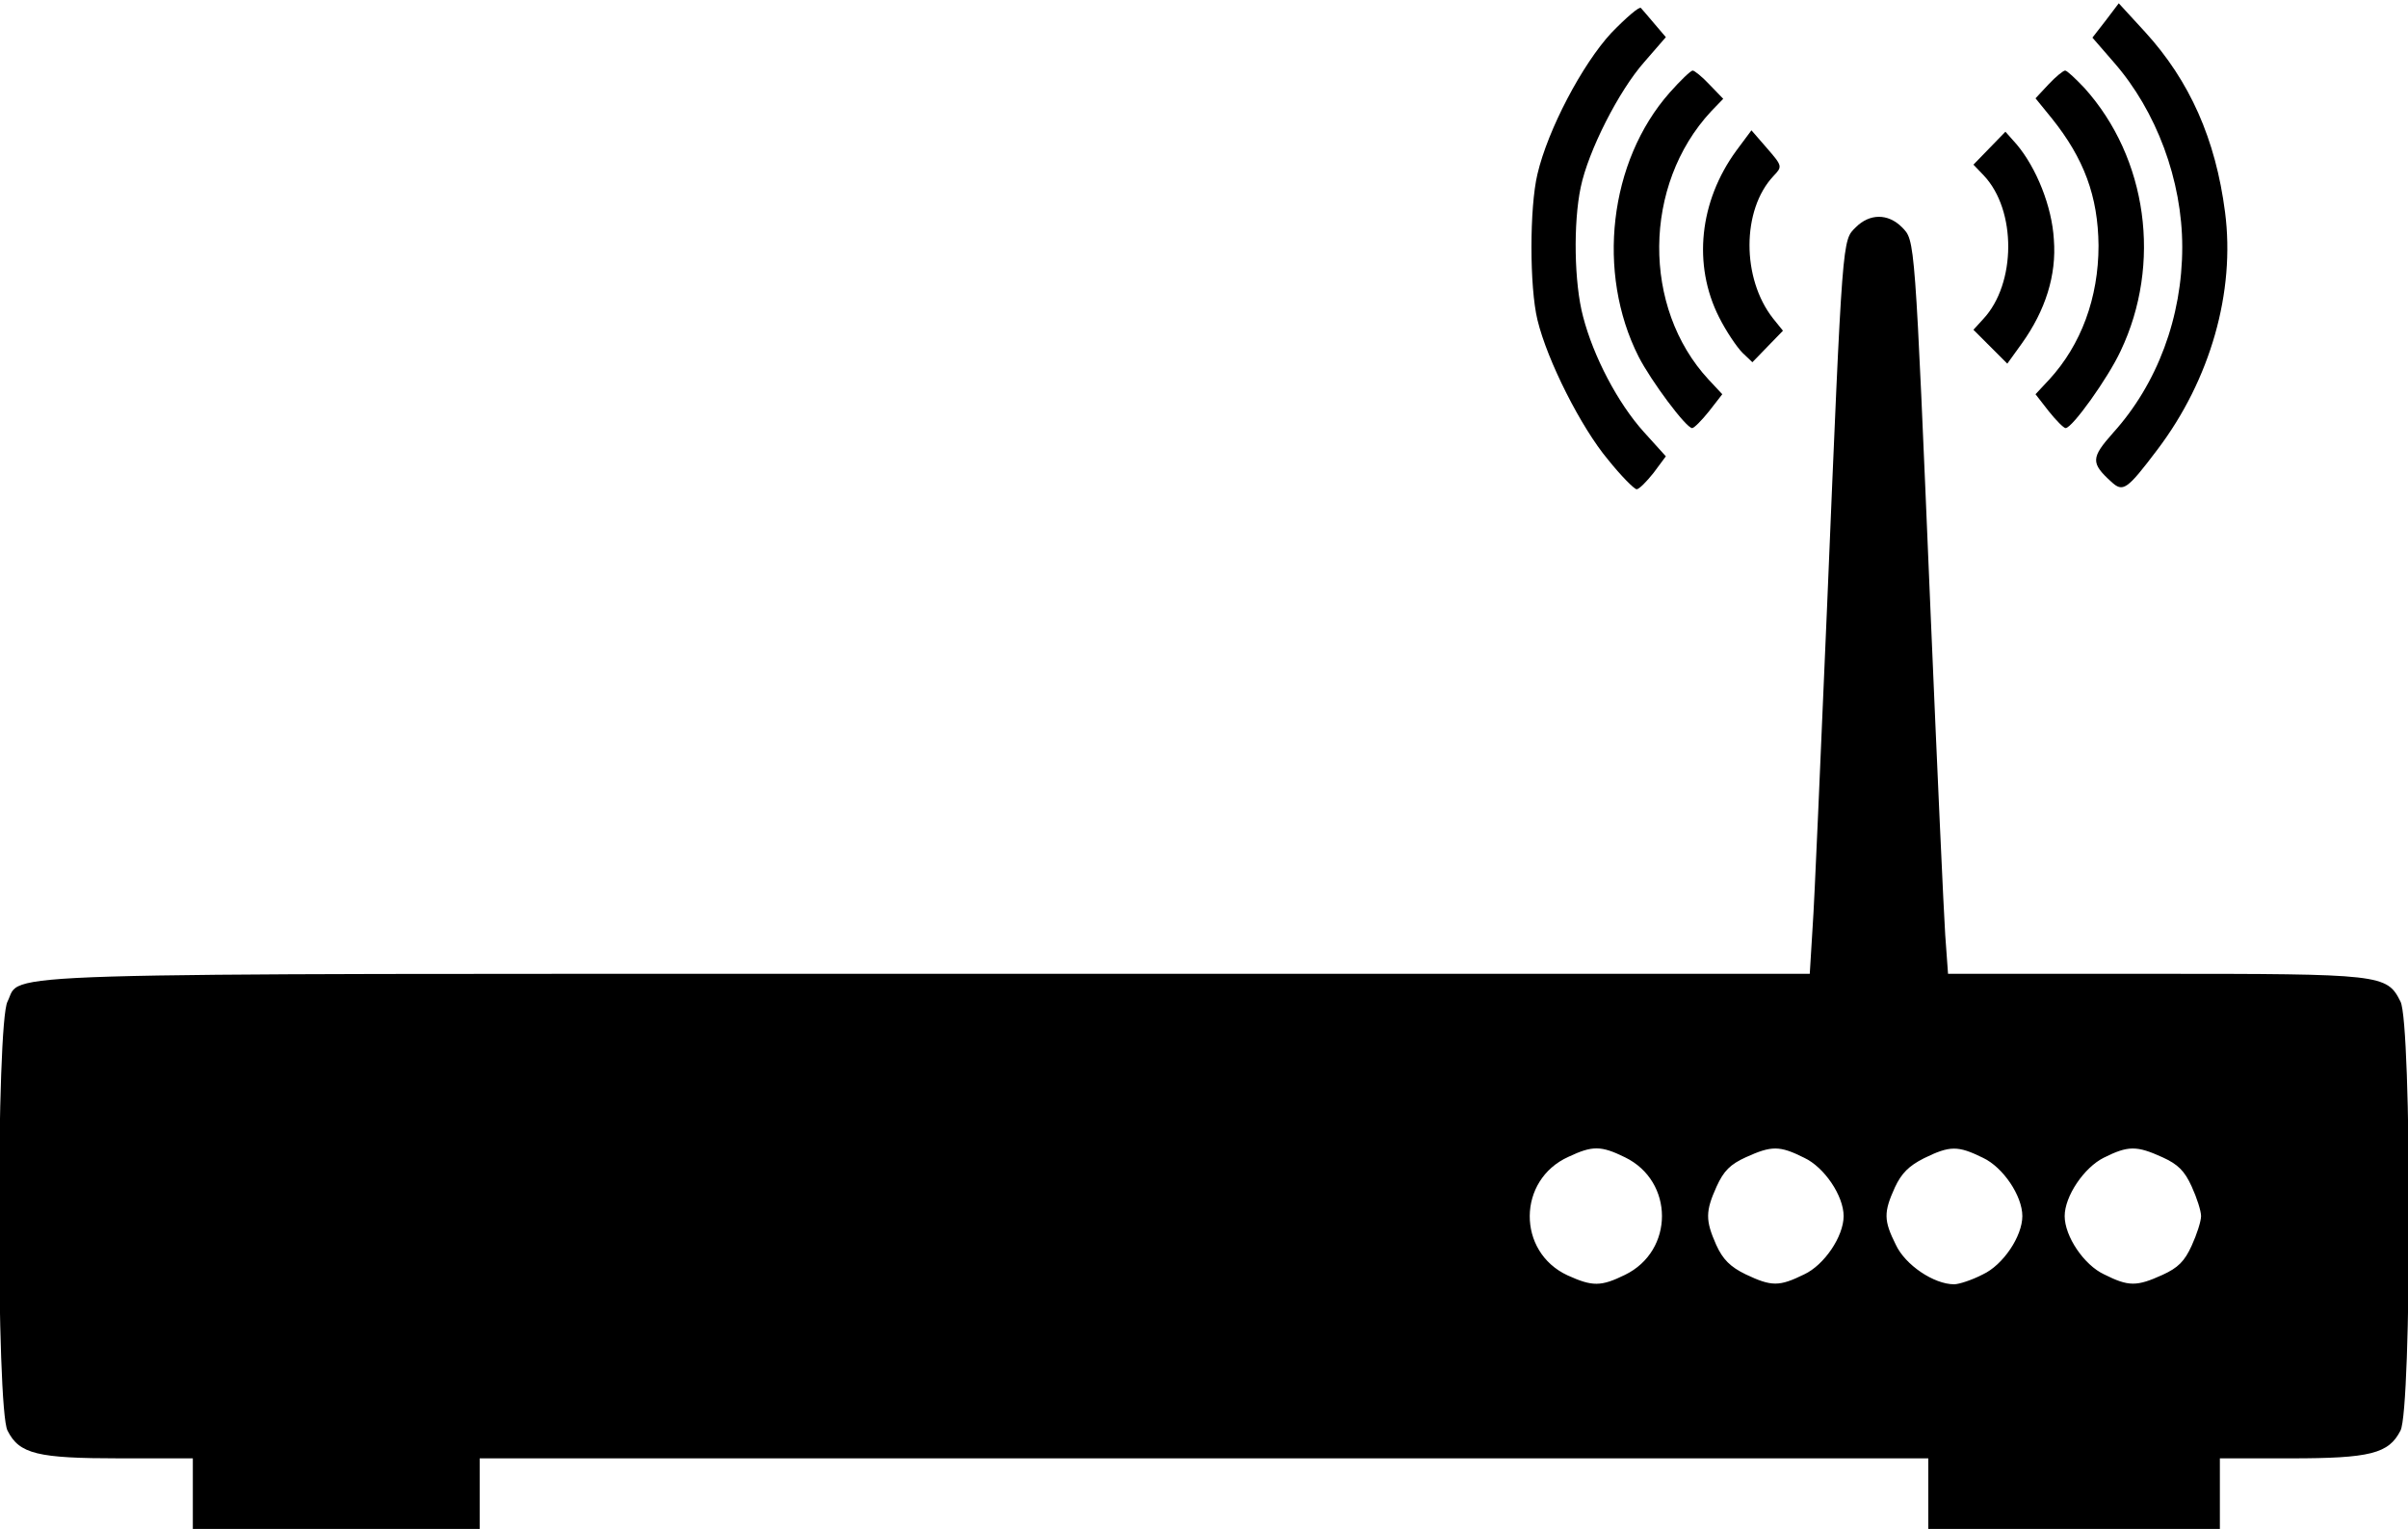 <svg viewBox="0 0 512 325"  xmlns="http://www.w3.org/2000/svg">
<path d="M342.6 7C336.4 13.7 329.1 27.6 326.9 37C325.2 44.1 325.2 61 326.9 68C329 76.7 336.2 90.9 341.9 97.7C344.7 101.2 347.5 104 348 104C348.5 104 350.1 102.4 351.6 100.5L354.2 97L349.5 91.8C344 85.7 338.8 75.8 336.6 67.3C334.7 60.2 334.5 47.4 336.1 39.8C337.7 32.1 344.2 19.3 349.6 13.2L354.2 7.9L351.9 5.2C350.6 3.7 349.3 2.1 348.9 1.7C348.6 1.3 345.8 3.7 342.6 7Z" />
<path d="M447.7 4.4L444.9 8L449.5 13.3C458.5 23.6 464 38.3 464 52.5C464 67.4 458.7 81.6 449.3 92C444.6 97.3 444.5 98.4 448.9 102.4C451.4 104.7 452.2 104.2 458.7 95.6C470 80.7 475.3 62 473.1 45.1C471.1 29.6 465.6 17.2 456.1 6.8L450.5 0.7L447.7 4.4Z" />
<path d="M355 19.7C342.1 34.3 339.4 58 348.4 75.8C351 80.9 358.5 91 359.8 91C360.2 91 361.8 89.4 363.4 87.4L366.2 83.8L363.3 80.7C349.1 65.4 349.3 39.3 363.8 23.7L366.4 21L363.5 18C361.9 16.3 360.3 15 359.9 15C359.5 15 357.3 17.1 355 19.7Z" />
<path d="M435.6 17.9L432.8 20.9L436.3 25.2C443.1 33.7 446.1 41.7 446.2 52.2C446.2 63.3 442.5 73.3 435.7 80.7L432.8 83.8L435.6 87.4C437.2 89.4 438.8 91 439.2 91C440.6 91 448.2 80.4 450.9 74.6C459.7 56.1 456.6 33.6 443.2 18.7C441.3 16.7 439.5 15 439.1 15C438.7 15 437.1 16.3 435.6 17.9Z" />
<path d="M369.2 32C361.3 42.8 359.9 56.3 365.5 67.4C367 70.4 369.3 73.8 370.5 75L372.6 77L375.8 73.7L379.1 70.3L377 67.7C370.3 59.2 370.3 44.6 377.1 37.4C379 35.4 379 35.3 375.7 31.5L372.4 27.7L369.2 32Z" />
<path d="M423 31.5L419.6 35L421.8 37.3C428.8 44.7 428.7 60.3 421.7 67.8L419.6 70.1L423.2 73.7L426.8 77.3L429.9 73C434.9 66 437.3 58.5 436.7 50.9C436.3 43.9 433 35.7 428.8 30.7L426.4 28L423 31.5Z" />
<path d="M394.6 48.3C391.7 51.2 391.8 49.3 388.5 128.5C387.1 160.9 385.8 191.9 385.4 197.2L384.8 207H197.4C-7.9 207 4.8 206.6 1.6 212.9C-0.8 217.4 -0.8 299.6 1.6 304.1C4.1 309.1 8 310 25.5 310H41V317.5V325H71.5H102V317.5V310H256H410V317.5V325H441H472V317.5V310H487C504 310 507.9 309 510.4 304.1C512.8 299.6 512.8 217.4 510.4 212.9C507.5 207.1 506.4 207 458.1 207H414.2L413.6 198.7C413.3 194.2 411.9 163.5 410.5 130.5C407.1 49.6 407.2 51.2 404.4 48.3C401.4 45.3 397.5 45.4 394.6 48.3ZM345.5 246C356 251.1 356 265.9 345.5 271C340.4 273.5 338.6 273.5 333.3 271.1C322.5 266.1 322.6 250.8 333.5 245.9C338.6 243.5 340.4 243.5 345.5 246ZM383.6 246.1C387.9 248.1 392 254.2 392 258.5C392 262.8 387.9 268.9 383.6 270.9C378.3 273.5 376.7 273.5 371.2 270.9C367.9 269.3 366.3 267.7 364.9 264.6C362.6 259.4 362.6 257.5 365 252.2C366.5 248.9 367.9 247.5 371.2 246C376.7 243.5 378.4 243.5 383.6 246.1ZM421.6 246.1C425.9 248.1 430 254.2 430 258.5C430 262.8 425.9 268.9 421.6 270.9C419.3 272.1 416.5 273 415.5 273C411.2 273 405.1 268.9 403.1 264.6C400.5 259.4 400.5 257.7 402.9 252.4C404.3 249.4 405.9 247.8 409.1 246.2C414.6 243.5 416.3 243.5 421.6 246.1ZM459.8 246C463.1 247.5 464.5 248.9 466 252.2C467.1 254.6 468 257.4 468 258.5C468 259.6 467.1 262.4 466 264.8C464.5 268.1 463.1 269.5 459.8 271C454.3 273.5 452.6 273.5 447.4 270.9C443.1 268.9 439 262.8 439 258.5C439 254.3 443.1 248.2 447.3 246.1C452.5 243.5 454.3 243.5 459.8 246Z" />
</svg>

